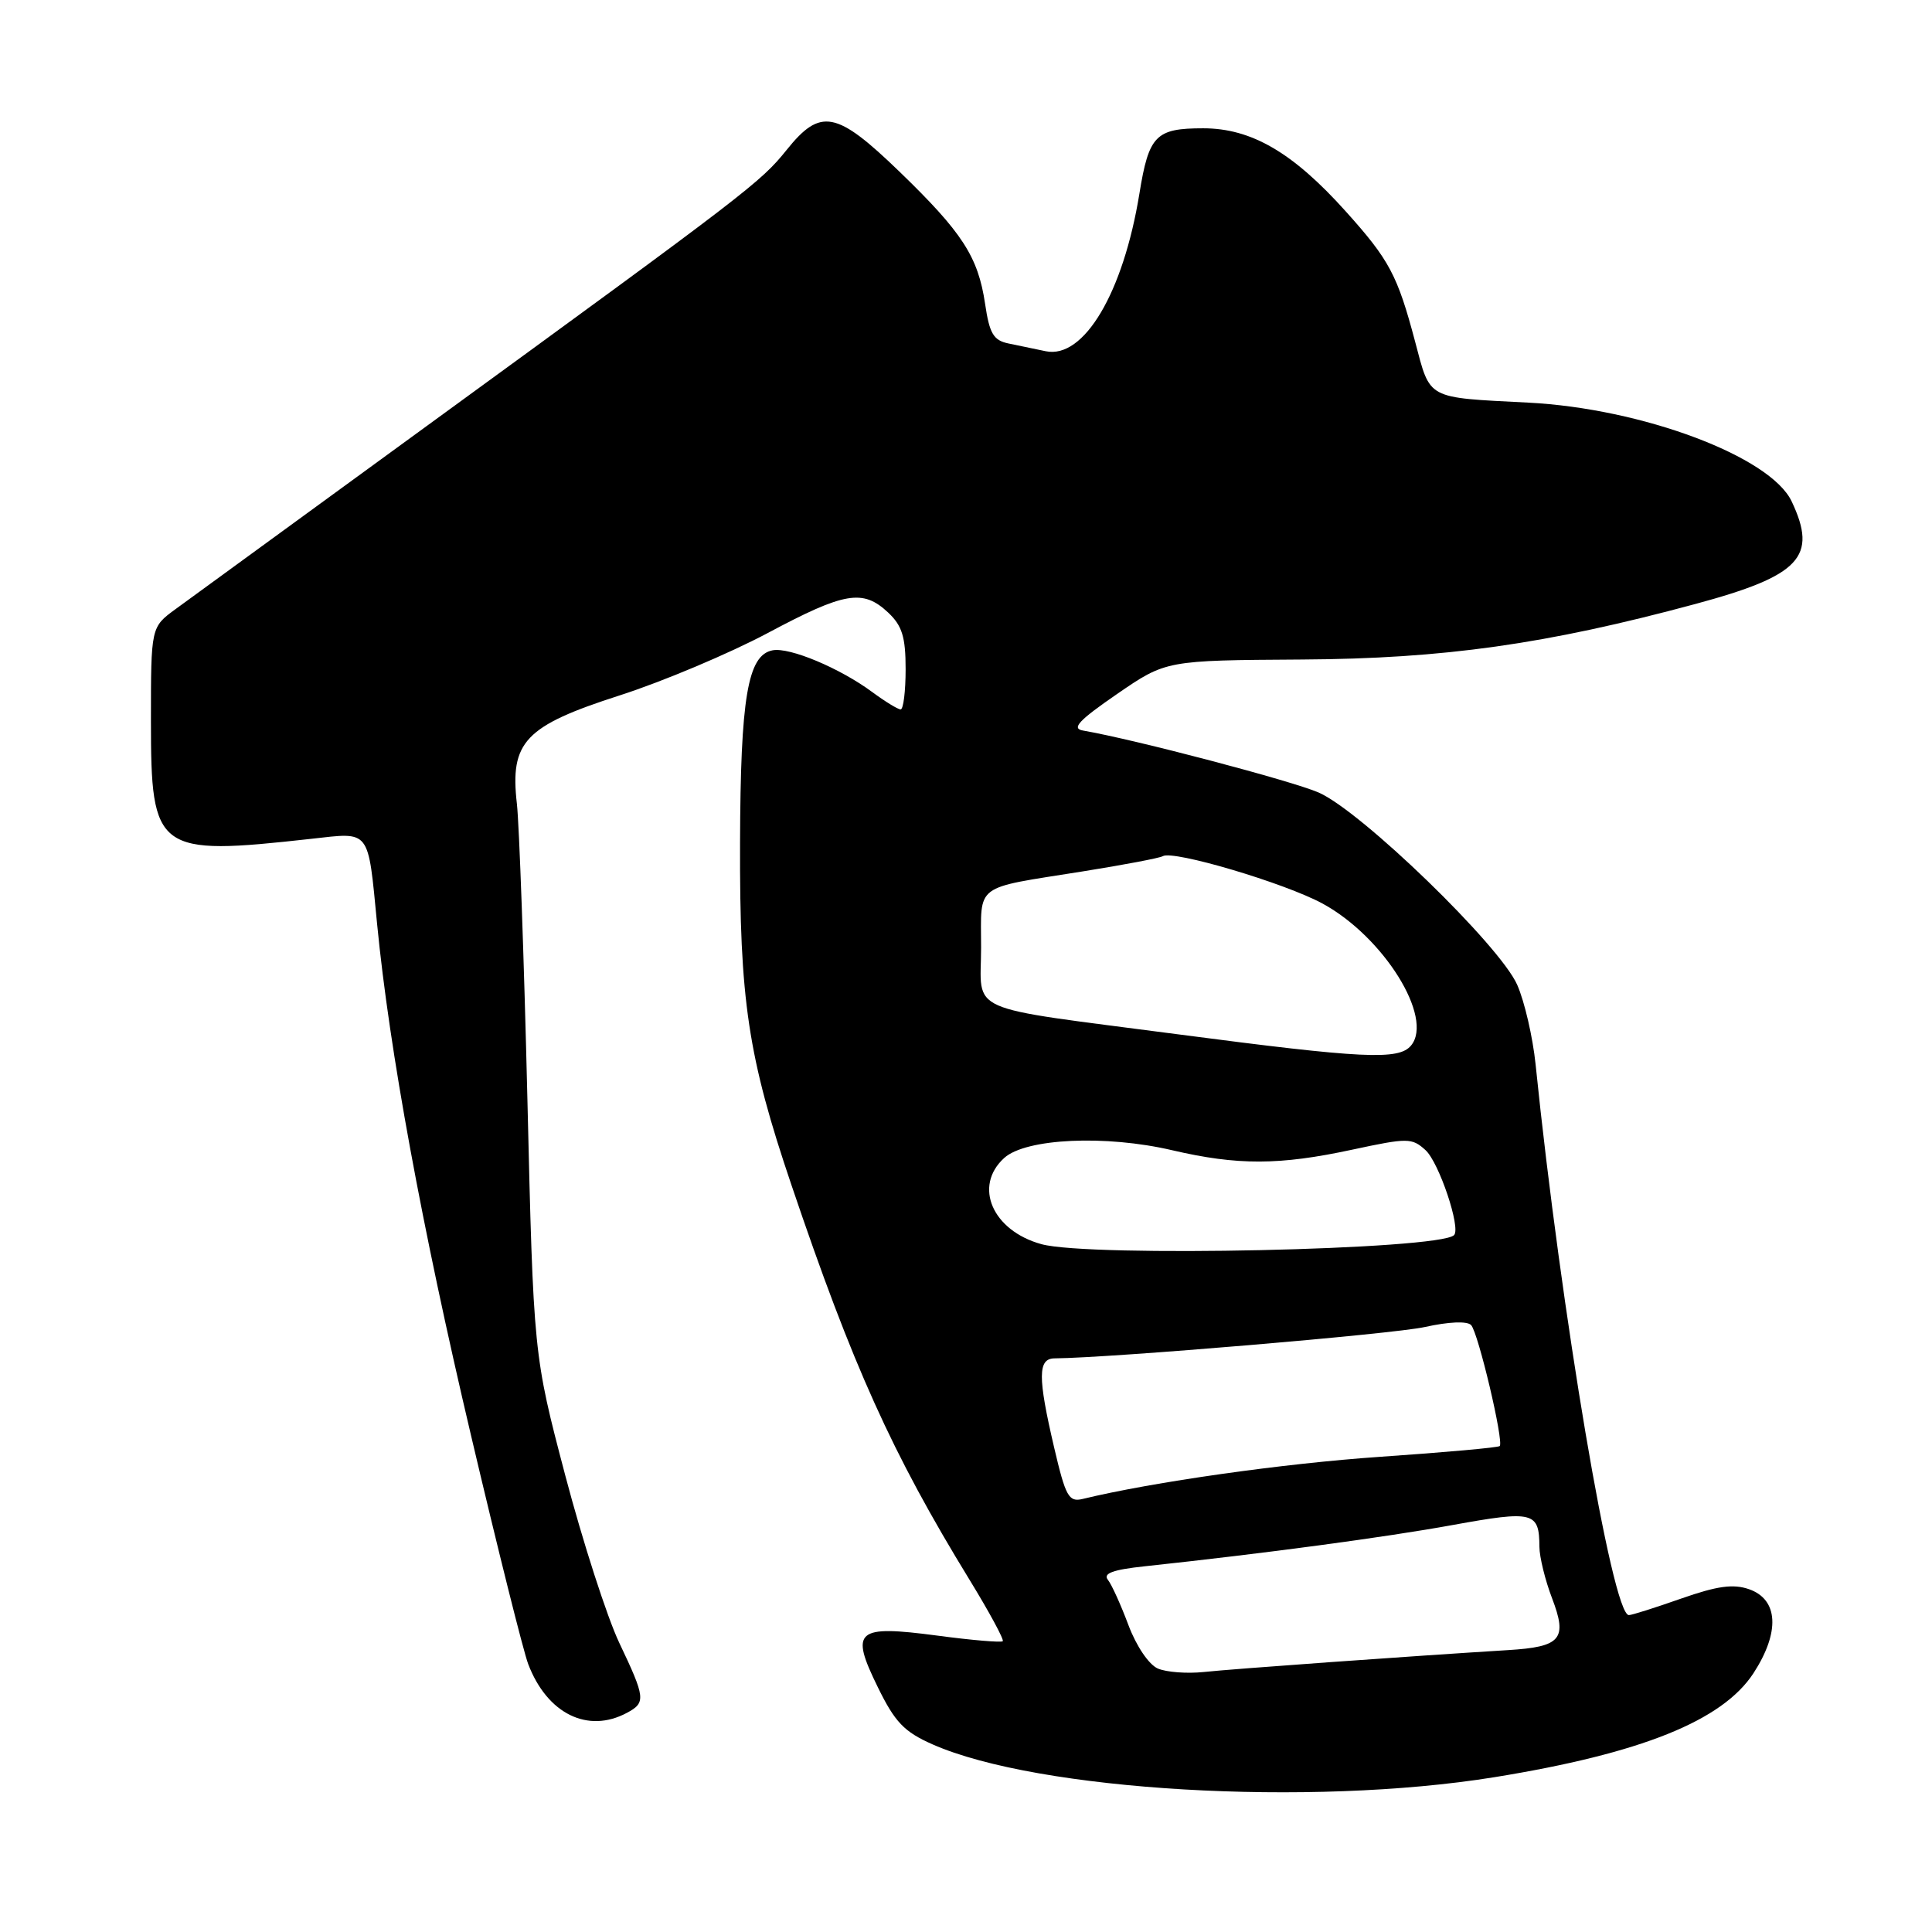 <?xml version="1.0" encoding="UTF-8" standalone="no"?>
<!DOCTYPE svg PUBLIC "-//W3C//DTD SVG 1.1//EN" "http://www.w3.org/Graphics/SVG/1.1/DTD/svg11.dtd" >
<svg xmlns="http://www.w3.org/2000/svg" xmlns:xlink="http://www.w3.org/1999/xlink" version="1.1" viewBox="0 0 256 256">
 <g >
 <path fill="currentColor"
d=" M 198.00 235.49 C 217.46 232.34 228.24 228.01 232.35 221.70 C 235.88 216.26 235.65 211.94 231.76 210.58 C 229.67 209.85 227.55 210.14 222.76 211.82 C 219.32 213.03 216.20 214.02 215.83 214.01 C 213.62 213.98 206.83 173.86 203.47 141.00 C 203.10 137.43 202.01 132.70 201.04 130.50 C 198.75 125.28 180.39 107.50 174.74 105.02 C 171.20 103.47 150.47 98.01 143.50 96.80 C 141.94 96.53 142.93 95.46 148.00 91.97 C 154.50 87.50 154.50 87.50 172.50 87.39 C 191.33 87.28 204.90 85.36 224.65 80.03 C 238.55 76.28 240.89 73.79 237.40 66.43 C 234.58 60.49 217.60 54.12 202.50 53.35 C 188.90 52.65 189.56 53.01 187.51 45.27 C 185.17 36.45 184.10 34.44 178.32 28.01 C 171.31 20.20 165.81 17.00 159.43 17.00 C 153.14 17.00 152.23 17.93 150.98 25.64 C 148.84 38.80 143.62 47.59 138.57 46.54 C 137.15 46.24 134.93 45.78 133.62 45.51 C 131.64 45.10 131.11 44.20 130.53 40.26 C 129.60 34.01 127.52 30.80 119.15 22.71 C 110.82 14.67 108.72 14.27 104.23 19.87 C 100.78 24.16 99.19 25.38 56.50 56.48 C 40.00 68.51 25.04 79.41 23.25 80.72 C 20.00 83.10 20.00 83.10 20.00 95.55 C 20.00 112.90 20.72 113.43 41.22 111.15 C 49.16 110.27 48.73 109.70 49.97 122.45 C 51.59 139.11 55.90 162.58 62.40 190.15 C 65.94 205.19 69.36 218.85 69.99 220.50 C 72.50 227.08 77.88 229.74 83.07 226.96 C 85.60 225.61 85.53 224.99 82.06 217.69 C 80.44 214.28 77.22 204.30 74.90 195.50 C 70.69 179.50 70.69 179.50 69.88 145.50 C 69.43 126.80 68.80 109.25 68.49 106.50 C 67.55 98.29 69.54 96.19 82.09 92.15 C 87.82 90.31 96.63 86.59 101.69 83.90 C 111.94 78.43 114.33 78.02 117.69 81.17 C 119.54 82.92 120.00 84.40 120.00 88.67 C 120.00 91.60 119.70 94.00 119.34 94.00 C 118.98 94.00 117.30 92.97 115.59 91.71 C 111.31 88.54 104.62 85.73 102.37 86.17 C 99.07 86.80 98.12 92.43 98.06 111.64 C 97.99 132.57 99.11 140.01 104.88 157.05 C 112.98 180.99 118.22 192.60 128.45 209.30 C 131.08 213.59 133.07 217.27 132.87 217.47 C 132.66 217.66 128.78 217.34 124.23 216.73 C 113.40 215.30 112.60 215.99 116.32 223.57 C 118.58 228.19 119.80 229.47 123.55 231.13 C 137.56 237.32 173.58 239.43 198.00 235.49 Z  M 153.42 221.09 C 152.23 220.57 150.57 218.12 149.53 215.35 C 148.53 212.68 147.31 209.97 146.80 209.33 C 146.13 208.48 147.46 207.99 151.69 207.54 C 167.48 205.85 183.48 203.71 192.50 202.07 C 203.20 200.13 203.96 200.32 203.98 204.97 C 203.99 206.32 204.74 209.38 205.65 211.76 C 207.73 217.20 206.86 218.22 199.79 218.65 C 187.10 219.43 163.16 221.15 159.50 221.55 C 157.30 221.78 154.57 221.58 153.42 221.09 Z  M 139.68 191.81 C 137.49 182.44 137.51 180.00 139.75 179.99 C 147.29 179.92 184.58 176.77 188.78 175.84 C 191.98 175.13 194.41 175.03 194.93 175.58 C 195.88 176.60 199.29 191.04 198.72 191.61 C 198.52 191.81 191.41 192.45 182.93 193.03 C 170.09 193.91 152.72 196.37 143.45 198.62 C 141.62 199.06 141.20 198.31 139.68 191.81 Z  M 138.00 164.86 C 131.49 163.07 128.94 157.17 133.07 153.43 C 135.94 150.84 146.50 150.35 155.31 152.41 C 163.98 154.43 169.52 154.42 179.21 152.33 C 186.53 150.76 187.08 150.76 188.88 152.39 C 190.67 154.01 193.60 162.73 192.67 163.66 C 190.73 165.61 144.41 166.62 138.00 164.86 Z  M 156.00 137.04 C 127.36 133.28 130.00 134.44 130.00 125.55 C 130.00 116.96 128.90 117.79 143.44 115.47 C 148.90 114.60 153.69 113.69 154.07 113.45 C 155.43 112.61 170.22 117.00 175.25 119.73 C 183.34 124.13 190.02 134.86 186.97 138.54 C 185.34 140.50 180.69 140.28 156.00 137.04 Z "/>
</g>
</svg>